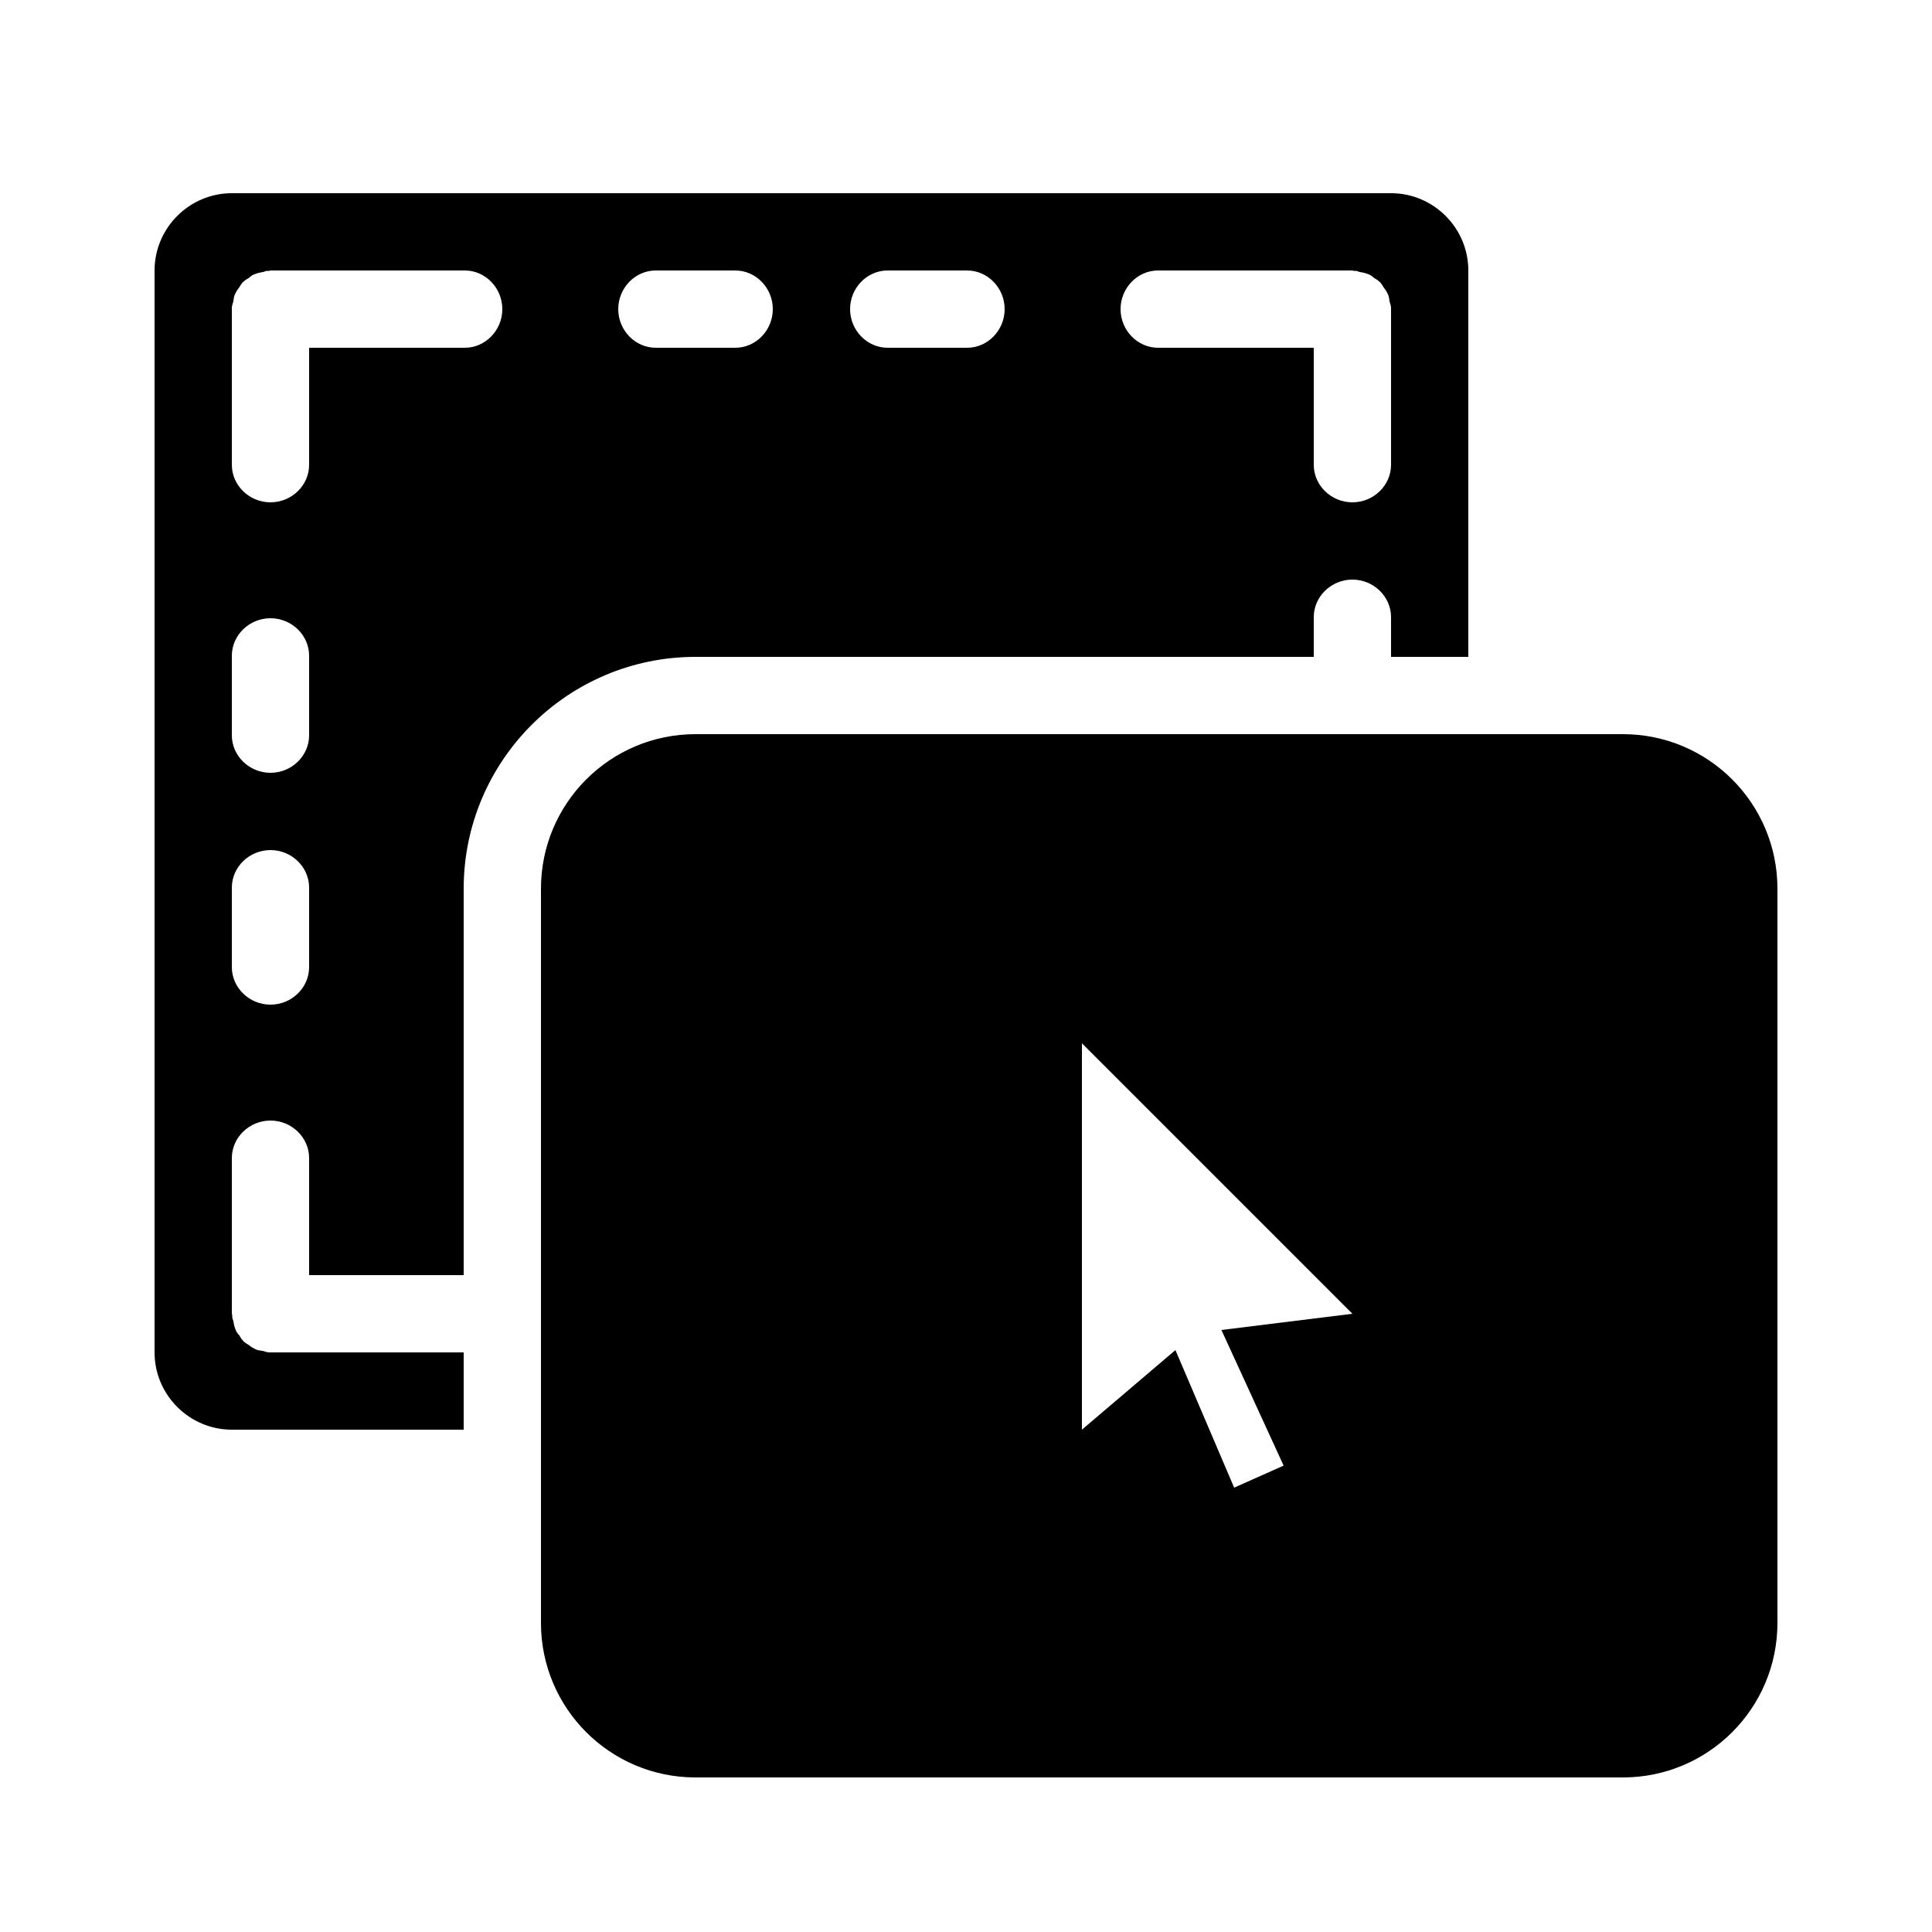 <?xml version="1.0" encoding="iso-8859-1"?>
<!-- Generator: Adobe Illustrator 24.0.0, SVG Export Plug-In . SVG Version: 6.00 Build 0)  -->
<svg version="1.1" id="Layer_1" xmlns="http://www.w3.org/2000/svg" xmlns:xlink="http://www.w3.org/1999/xlink" x="0px" y="0px"
	 viewBox="0 0 50 50" style="enable-background:new 0 0 50 50;" xml:space="preserve">
<path d="M36,5H6C4.9,5,4,5.9,4,7v28c0,1.1,0.9,2,2,2h6v-2H6.97c-0.07,0-0.12-0.03-0.18-0.04c-0.05-0.01-0.1-0.01-0.15-0.03
	c-0.07-0.03-0.14-0.07-0.2-0.12c-0.04-0.02-0.08-0.05-0.12-0.08c-0.05-0.05-0.09-0.1-0.12-0.16c-0.04-0.05-0.08-0.09-0.1-0.15
	c-0.03-0.07-0.05-0.15-0.06-0.23c-0.01-0.04-0.03-0.07-0.03-0.1v-0.05C6.01,34.02,6,34.01,6,34s0-0.01,0-0.02v-4.01
	C6,29.44,6.45,29,7,29s1,0.44,1,0.97V33h4V23c0-3.31,2.69-6,6-6h16v-1.03c0-0.53,0.45-0.97,1-0.97s1,0.44,1,0.97V17h2V7
	C38,5.9,37.1,5,36,5z M8,25.03C8,25.56,7.55,26,7,26s-1-0.44-1-0.97v-2.06C6,22.44,6.45,22,7,22s1,0.44,1,0.97V25.03z M8,19.03
	C8,19.56,7.55,20,7,20s-1-0.44-1-0.97v-2.06C6,16.44,6.45,16,7,16s1,0.44,1,0.97V19.03z M12.03,9H8v3.03C8,12.56,7.55,13,7,13
	s-1-0.44-1-0.97V7.97C6,7.9,6.03,7.85,6.04,7.79c0.01-0.05,0.01-0.1,0.03-0.15C6.1,7.57,6.14,7.5,6.19,7.44
	C6.21,7.4,6.24,7.36,6.27,7.32c0.05-0.05,0.1-0.09,0.16-0.12c0.05-0.04,0.09-0.08,0.15-0.1c0.07-0.03,0.15-0.05,0.23-0.06
	c0.04-0.01,0.07-0.03,0.1-0.03h0.05C6.98,7.01,6.99,7,7,7s0.01,0,0.02,0h5.01C12.56,7,13,7.45,13,8S12.56,9,12.03,9z M19.03,9h-2.06
	C16.44,9,16,8.55,16,8s0.44-1,0.97-1h2.06C19.56,7,20,7.45,20,8S19.56,9,19.03,9z M25.03,9h-2.06C22.44,9,22,8.55,22,8
	s0.44-1,0.97-1h2.06C25.56,7,26,7.45,26,8S25.56,9,25.03,9z M36,12.03c0,0.53-0.45,0.97-1,0.97s-1-0.44-1-0.97V9h-4.03
	C29.44,9,29,8.55,29,8s0.44-1,0.97-1h5.01c0.01,0,0.01,0,0.02,0s0.02,0.01,0.04,0.01h0.05c0.03,0,0.06,0.02,0.1,0.03
	c0.08,0.01,0.16,0.03,0.23,0.06c0.06,0.02,0.1,0.06,0.15,0.1c0.06,0.03,0.11,0.07,0.16,0.12c0.03,0.04,0.06,0.08,0.08,0.12
	c0.05,0.06,0.09,0.13,0.12,0.2c0.02,0.05,0.02,0.1,0.03,0.15C35.97,7.85,36,7.9,36,7.97V12.03z"/>
<path d="M42,19H18c-2.21,0-4,1.79-4,4v19c0,2.21,1.79,4,4,4h24c2.21,0,4-1.79,4-4V23C46,20.79,44.21,19,42,19z M33.22,37.93
	l-1.28,0.57l-1.52-3.56L28,37V27l7,7l-3.39,0.42L33.22,37.93z"/>
</svg>